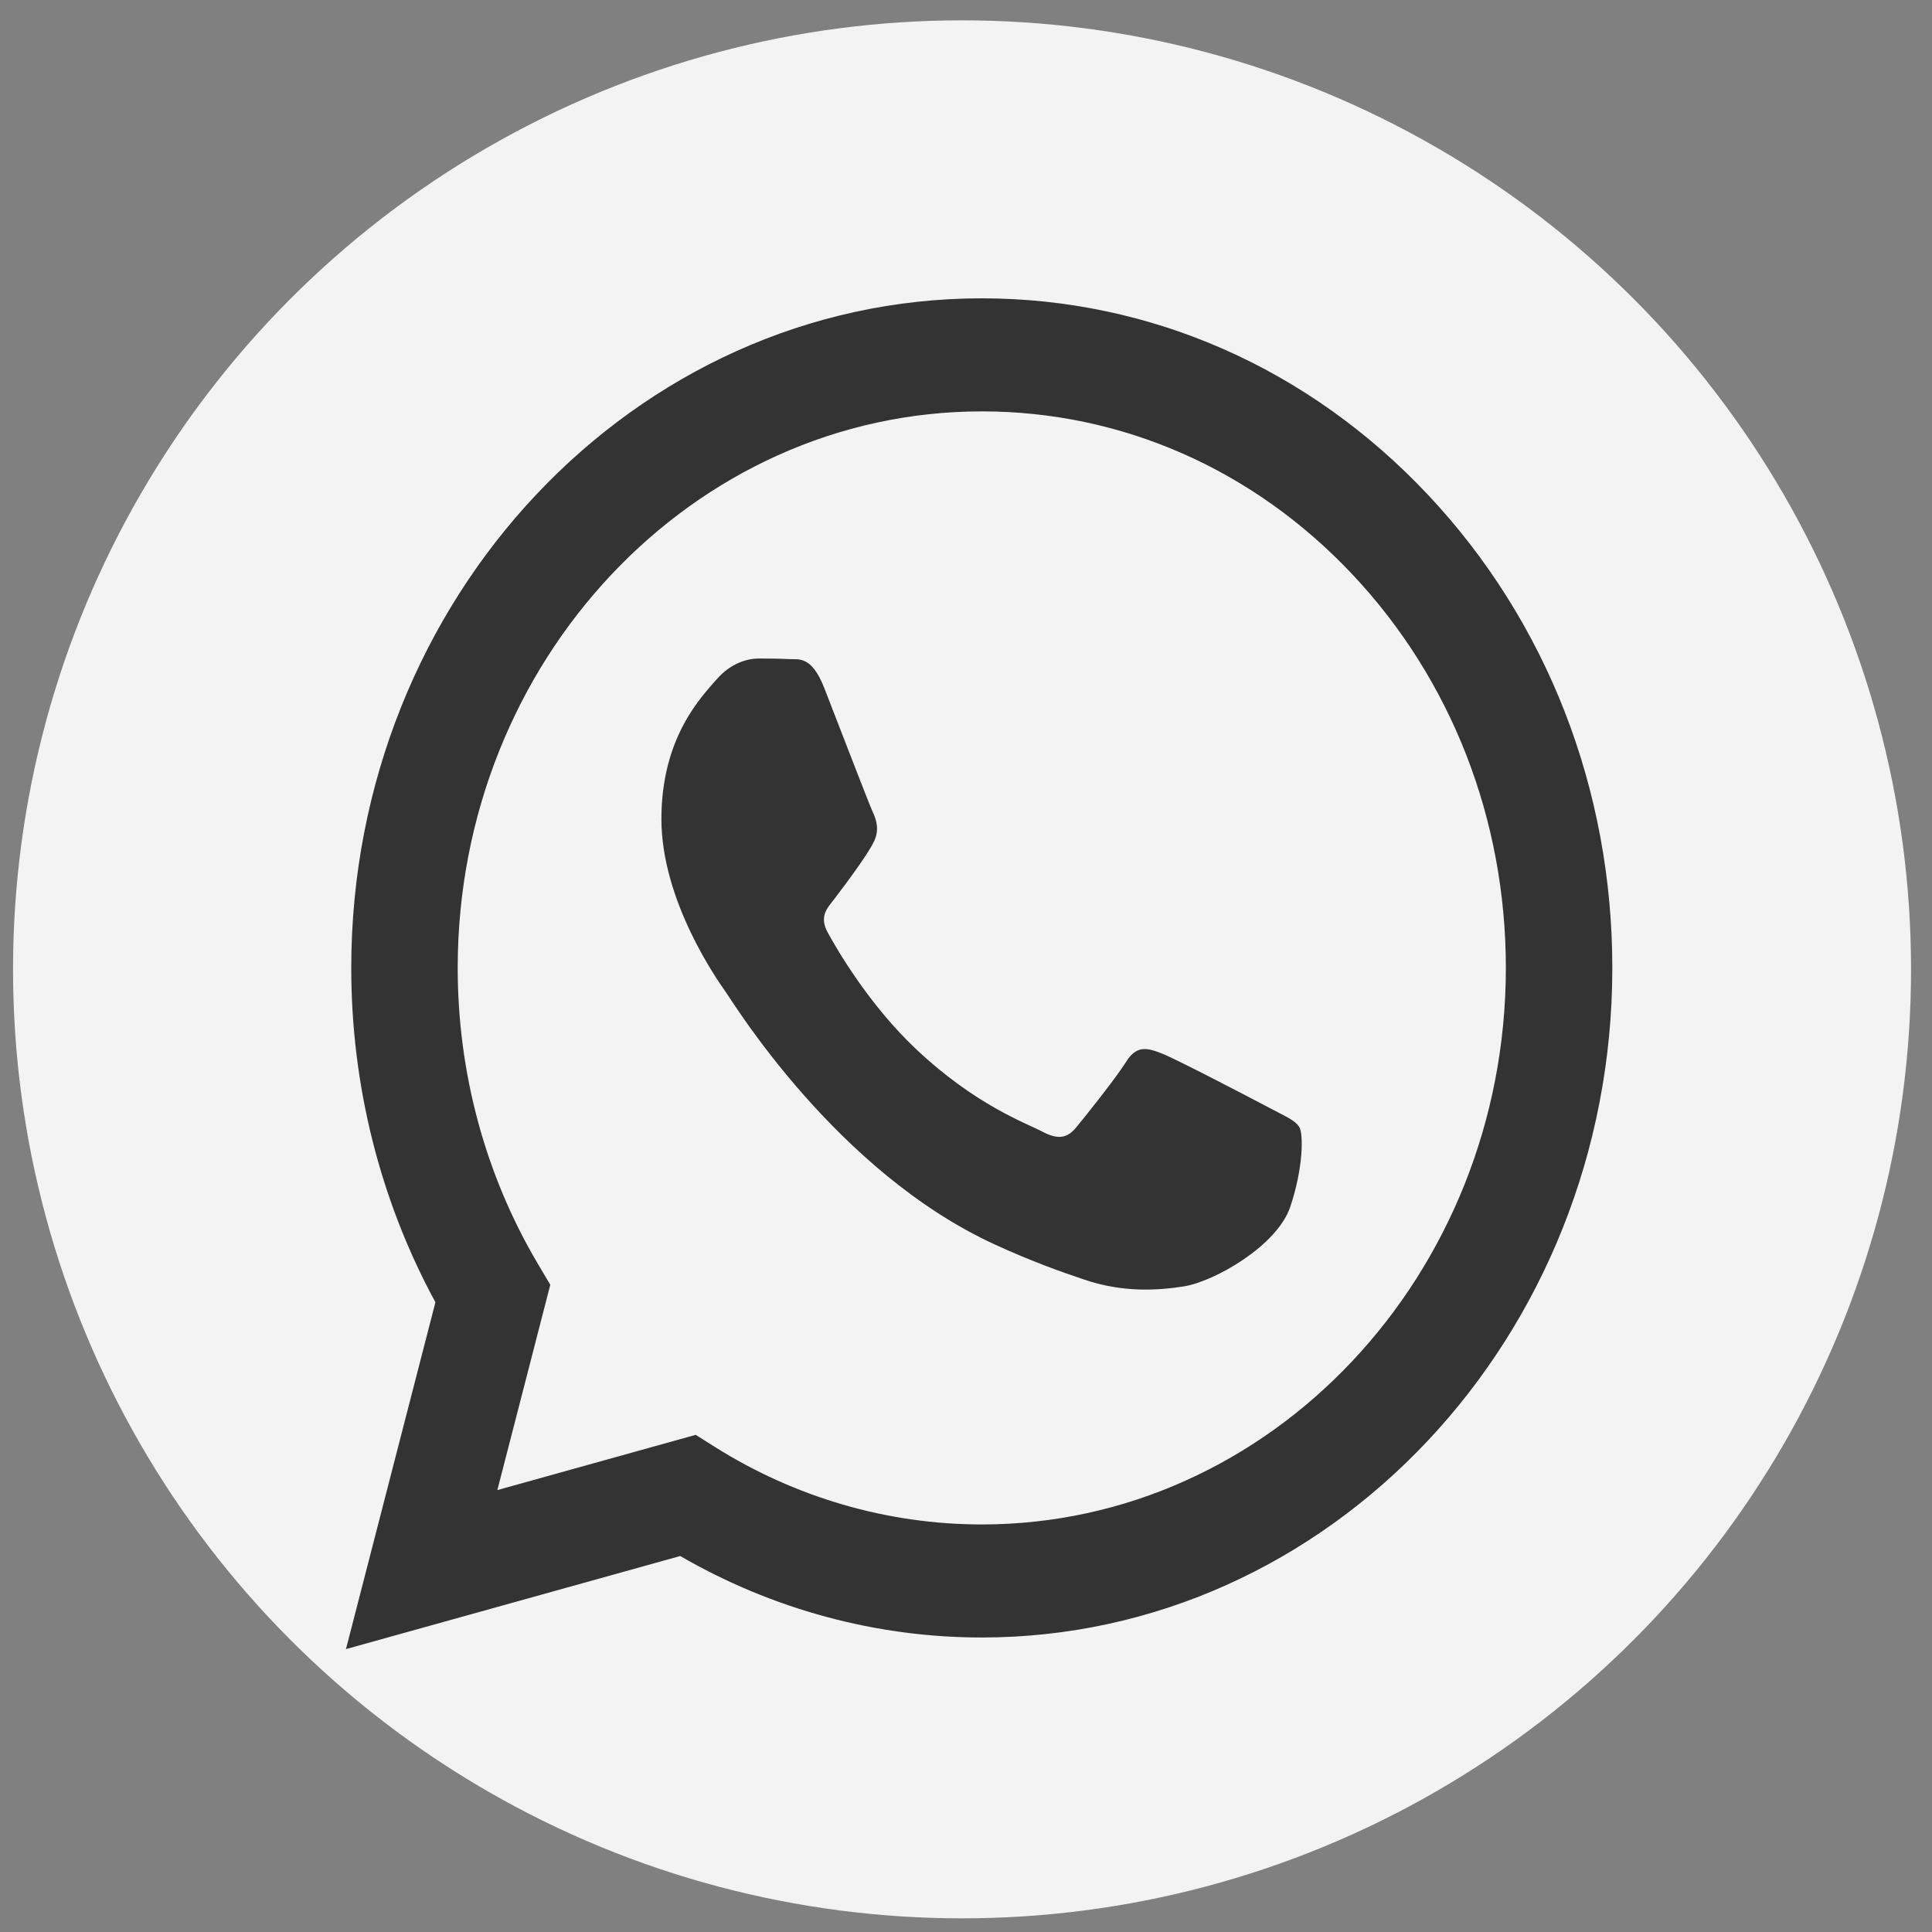 <?xml version="1.0" encoding="UTF-8" standalone="no"?>
<svg
   width="682"
   height="682"
   viewBox="0 0 682 682"
   fill="none"
   version="1.1"
   id="svg19"
   sodipodi:docname="whatsapp_black.svg"
   inkscape:version="1.2 (dc2aedaf03, 2022-05-15)"
   xmlns:inkscape="http://www.inkscape.org/namespaces/inkscape"
   xmlns:sodipodi="http://sodipodi.sourceforge.net/DTD/sodipodi-0.dtd"
   xmlns="http://www.w3.org/2000/svg"
   xmlns:svg="http://www.w3.org/2000/svg">
  <rect x="0" y="0" width="682" height="682" fill="#808080" stroke="none"/>
  <defs
     id="defs23" />
  <sodipodi:namedview
     id="namedview21"
     pagecolor="#505050"
     bordercolor="#eeeeee"
     borderopacity="1"
     inkscape:showpageshadow="0"
     inkscape:pageopacity="0"
     inkscape:pagecheckerboard="0"
     inkscape:deskcolor="#505050"
     showgrid="false"
     inkscape:zoom="0.8439662"
     inkscape:cx="465.65846"
     inkscape:cy="407.59926"
     inkscape:window-width="1920"
     inkscape:window-height="1017"
     inkscape:window-x="-8"
     inkscape:window-y="-8"
     inkscape:window-maximized="1"
     inkscape:current-layer="svg19" />
  <circle
     style="opacity:0.9;fill:#ffffff;stroke-width:8.017"
     id="path427"
     cx="339.602"
     cy="342.181"
     r="335" />
  <path
     fill-rule="evenodd"
     clip-rule="evenodd"
     d="m 504.021,174.604 c -42.023,-44.661 -97.909,-69.268 -157.447,-69.294 -122.684,0 -222.531,105.991 -222.58,236.263 -0.02,41.644 10.231,82.295 29.71,118.127 l -31.577,122.437 117.993,-32.857 c 32.512,18.827 69.115,28.748 106.364,28.76 h 0.094 c 122.67,0 222.528,-106 222.575,-236.277 0.013,-63.137 -23.106,-122.499 -65.131,-167.158 z M 346.575,538.135 h -0.08 c -33.195,-0.02 -65.75,-9.485 -94.158,-27.375 l -6.753,-4.258 -70.019,19.499 18.689,-72.469 -4.401,-7.43 c -18.519,-31.269 -28.298,-67.409 -28.282,-104.515 0.04,-108.279 83.03,-196.371 185.073,-196.371 49.414,0.017 95.864,20.471 130.791,57.592 34.927,37.121 54.151,86.462 54.134,138.938 -0.04,108.287 -83.03,196.389 -184.999,196.389 z M 448.05,391.05 c -5.56,-2.957 -32.904,-17.235 -38.004,-19.208 -5.094,-1.97 -8.805,-2.951 -12.51,2.957 -3.709,5.908 -14.365,19.208 -17.611,23.146 -3.246,3.941 -6.486,4.436 -12.049,1.479 -5.562,-2.954 -23.481,-9.191 -44.725,-29.304 -16.532,-15.654 -27.693,-34.988 -30.938,-40.896 -3.241,-5.914 -0.027,-8.801 2.44,-12.049 6.021,-7.936 12.049,-16.257 13.902,-20.195 1.856,-3.941 0.927,-7.389 -0.466,-10.343 -1.387,-2.954 -12.51,-32.014 -17.143,-43.839 -4.519,-11.507 -9.1,-9.953 -12.515,-10.134 -3.241,-0.172 -6.95,-0.207 -10.659,-0.207 -3.707,0 -9.732,1.476 -14.832,7.389 -5.096,5.911 -19.462,20.192 -19.462,49.251 0,29.06 19.928,57.133 22.708,61.073 2.78,3.941 39.217,63.573 95.005,89.143 13.268,6.088 23.626,9.718 31.705,12.439 13.324,4.494 25.444,3.859 35.029,2.34 10.686,-1.697 32.901,-14.284 37.54,-28.073 4.633,-13.792 4.633,-25.61 3.24,-28.076 -1.387,-2.462 -5.096,-3.938 -10.656,-6.895 z"
     fill="#b30526"
     id="path17"
     style="opacity:1;fill:#333333;stroke-width:0.724" />
</svg>
